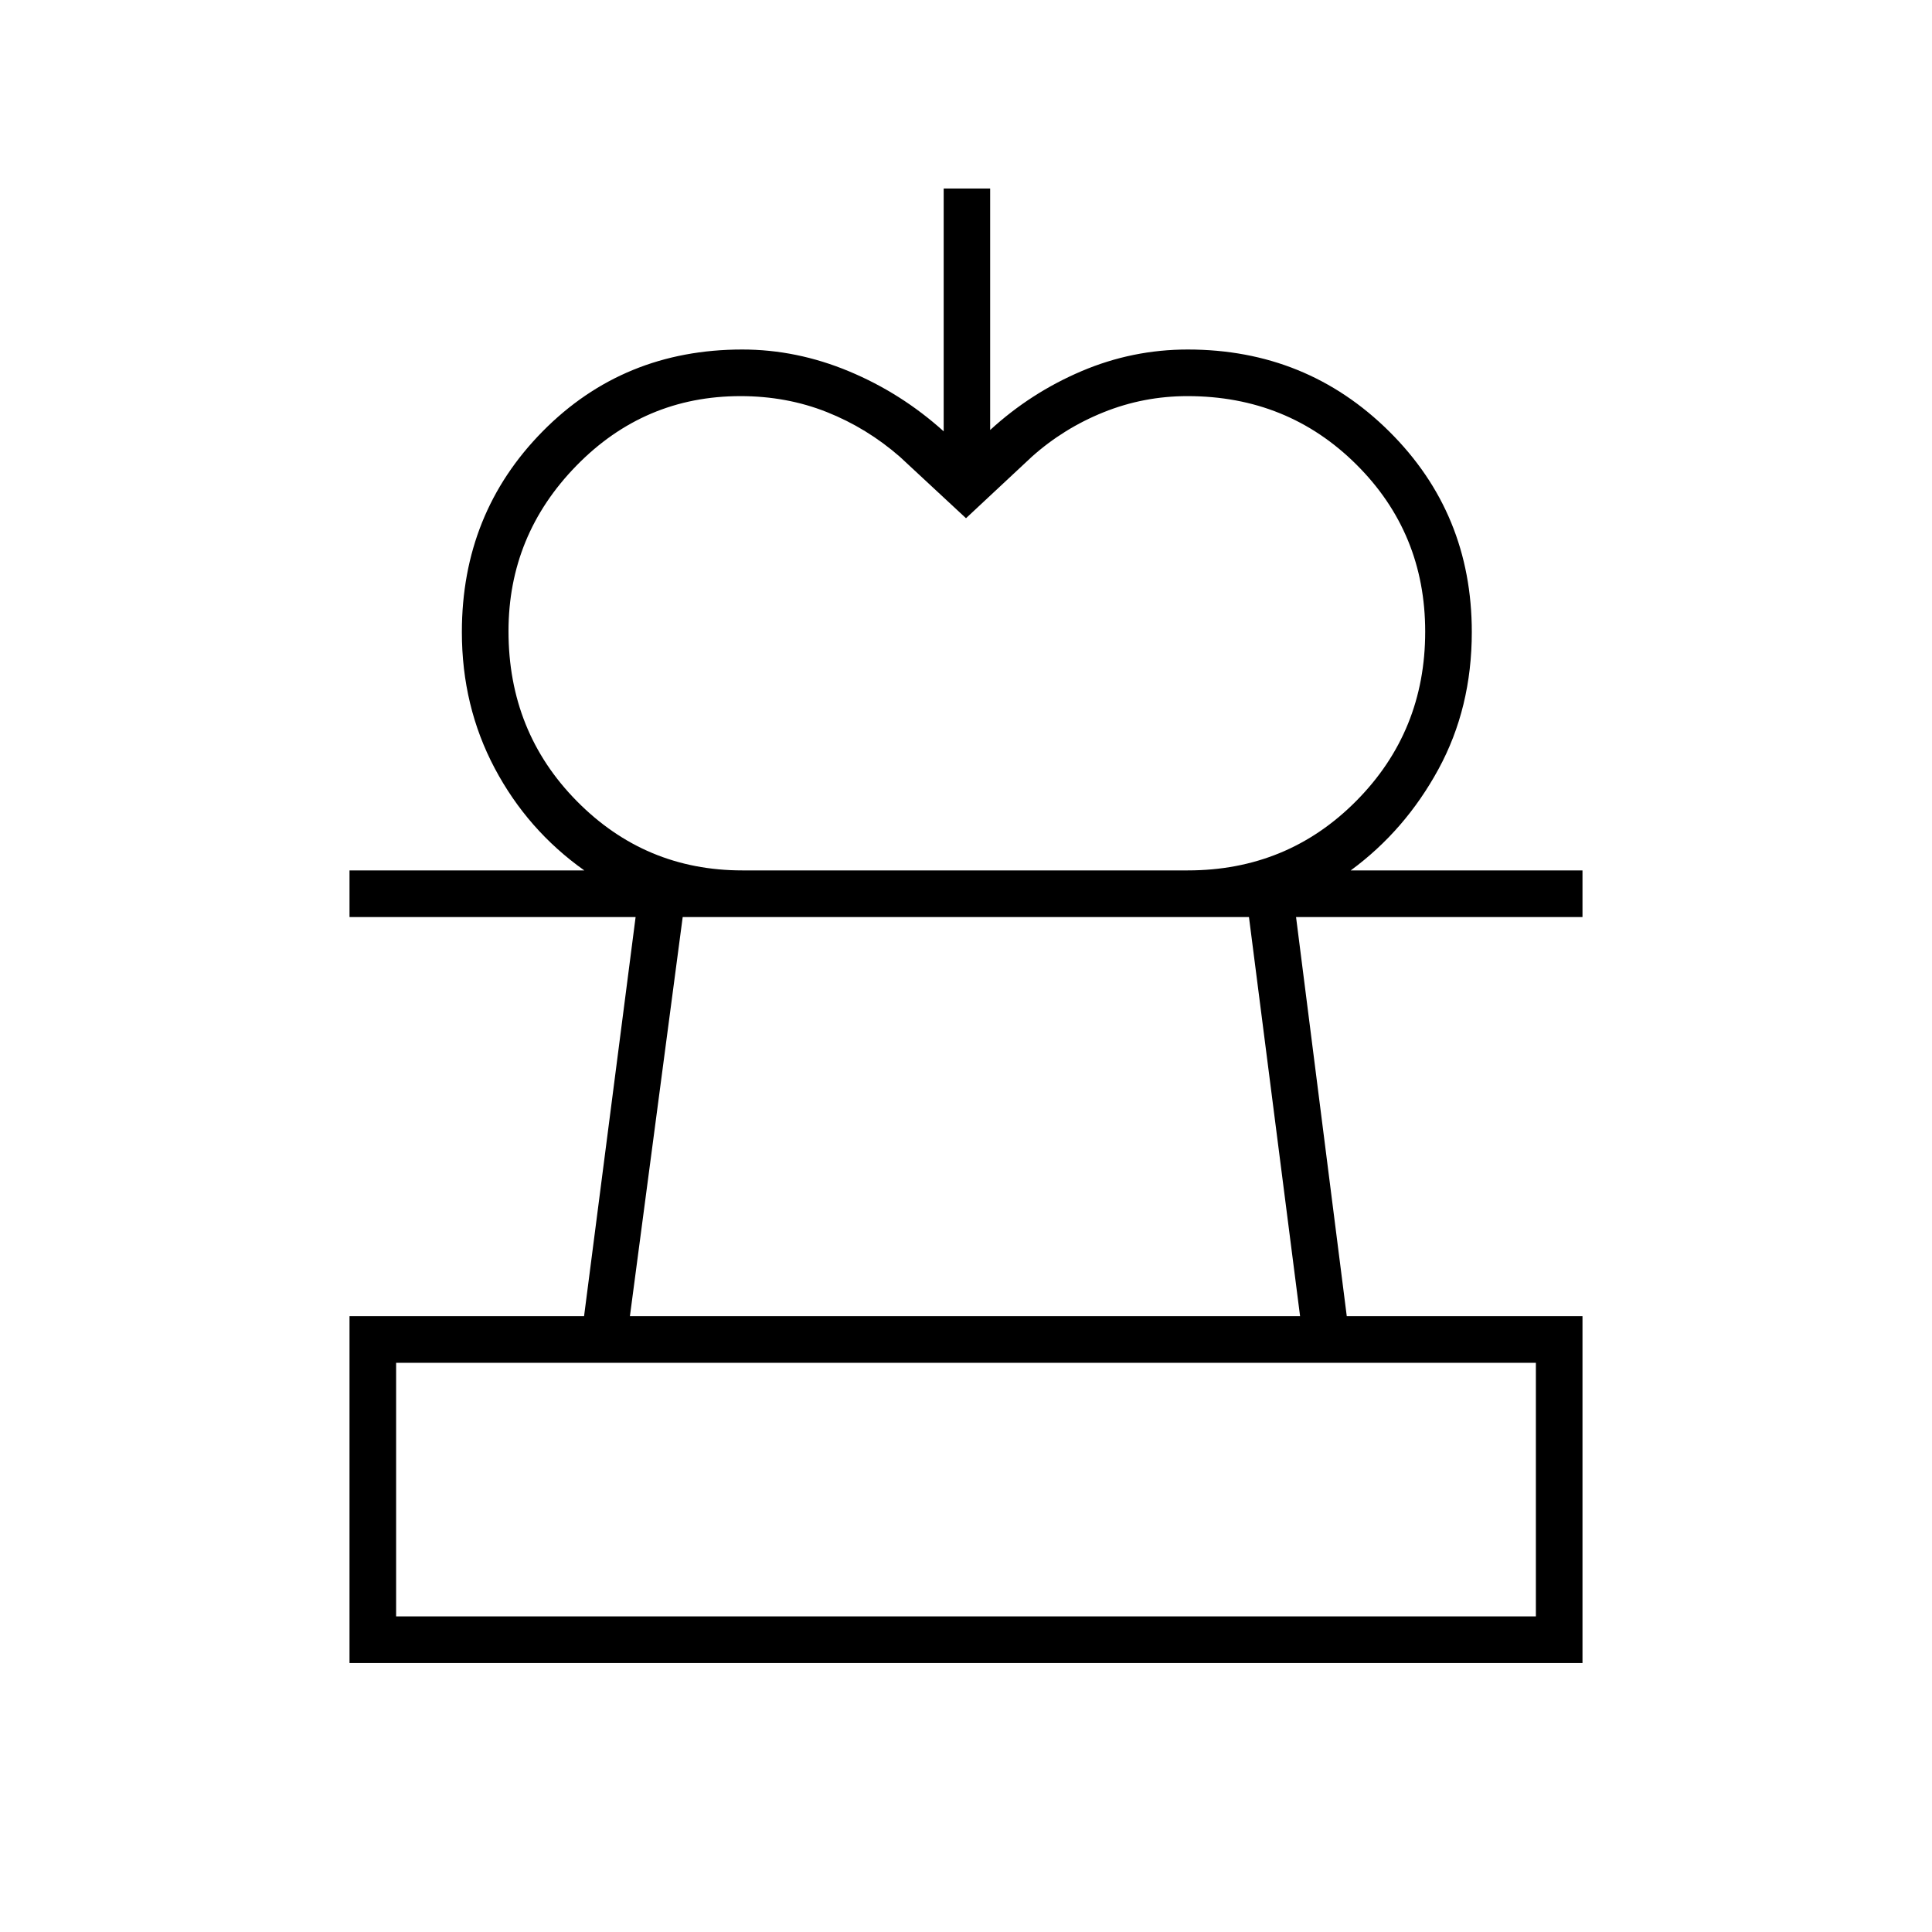 <svg xmlns="http://www.w3.org/2000/svg" height="40" viewBox="0 -960 960 960" width="40"><path d="M480-702.5 447.17-733q-16.4-14.33-36.33-22.25t-42.89-7.92q-47.78 0-81.53 34.56t-33.75 82.25q0 50.03 33.96 84.44 33.96 34.42 82.2 34.42h-78.5q-28.23-20.03-44.53-50.79-16.3-30.77-16.3-67.64 0-59.01 40.12-99.71 40.13-40.69 99.21-40.69 27.04 0 53.02 10.83 25.98 10.83 47.06 29.83v-120.66H492v120q20.17-18.5 45.42-29.25t52.75-10.75q59.04 0 100.1 40.69 41.06 40.7 41.06 99.71 0 37.69-16.58 68.15-16.58 30.45-43.58 50.28h-81q49.55 0 83.77-34.54 34.23-34.53 34.23-84.08 0-49.06-34.19-83.05-34.18-34-83.92-34-21.75 0-41.65 8-19.91 8-35.74 22.17L480-702.5ZM173.67-133.67V-306h116.55l25.61-198.33H173.67v-23.17h612.66v23.17H644L669.2-306h117.13v172.33H173.67Zm23.16-23.16h566.34v-126H196.83v126ZM313-306h333l-25.4-198.33H339.23L313-306Zm167 149.17Zm-1-347.5Z"/></svg>